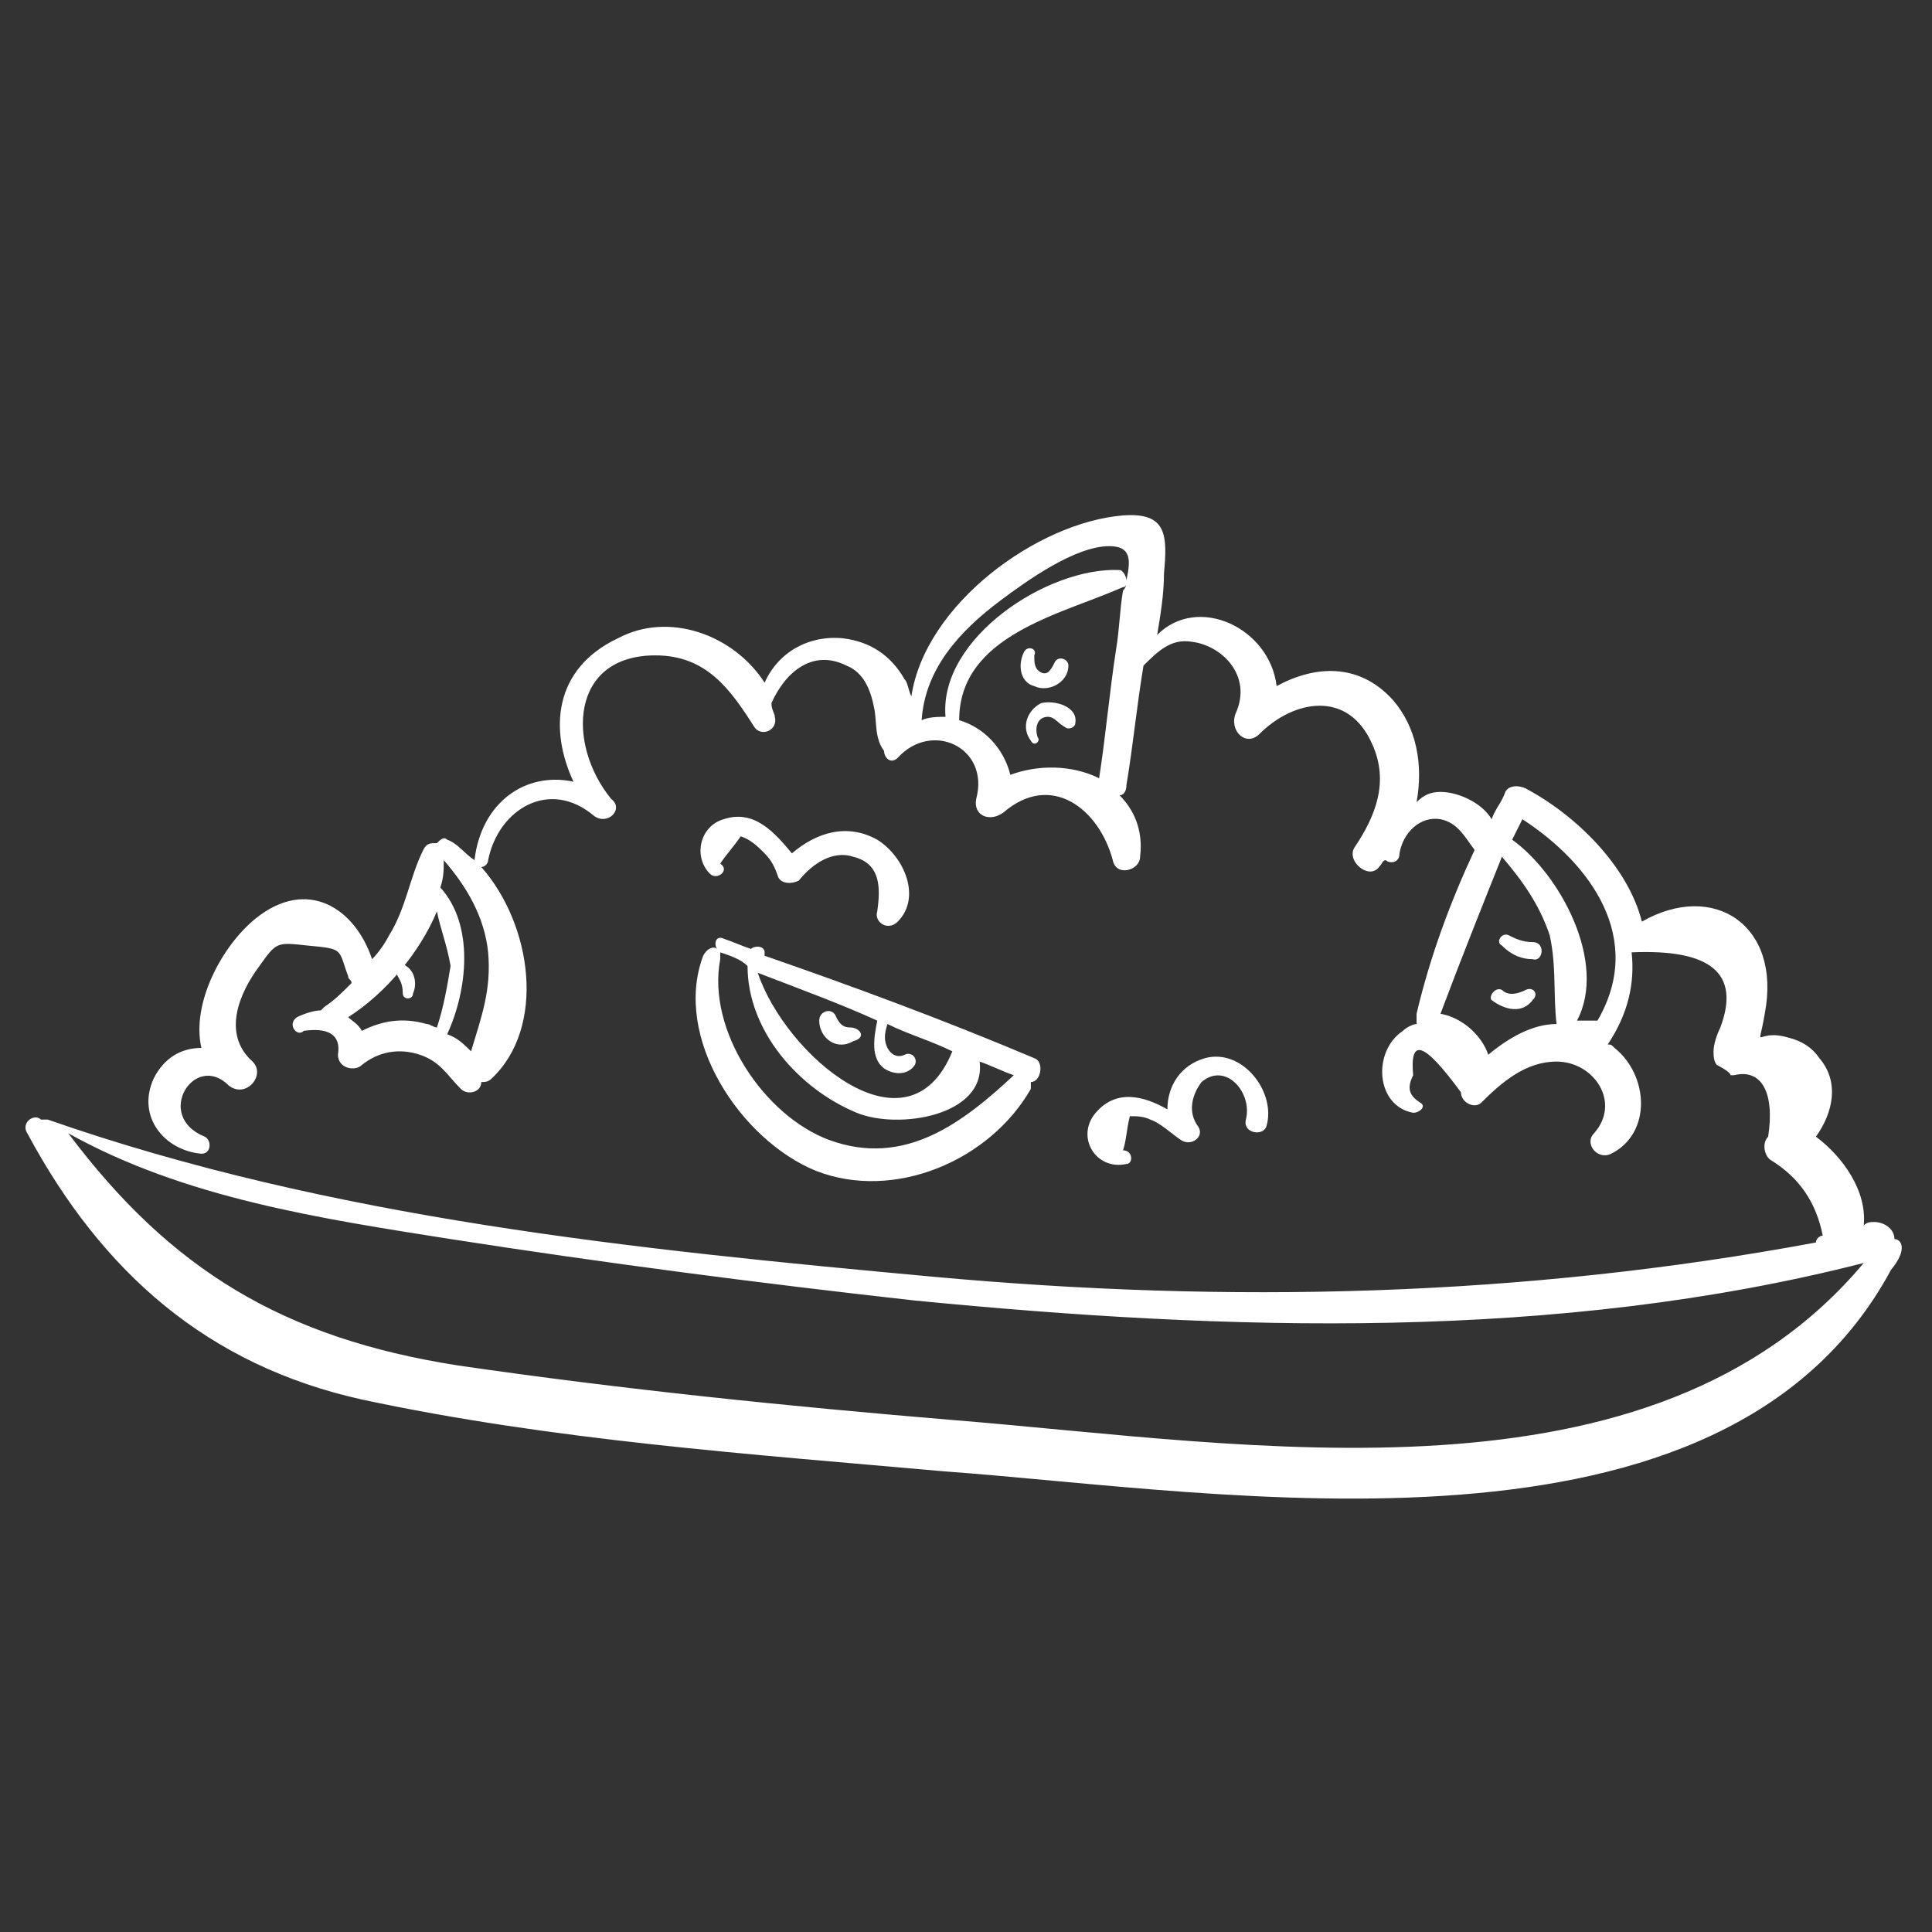 <?xml version="1.0" encoding="utf-8"?>
<!-- Generator: Adobe Illustrator 19.0.0, SVG Export Plug-In . SVG Version: 6.00 Build 0)  -->
<svg version="1.1" id="Capa_1" xmlns="http://www.w3.org/2000/svg" xmlns:xlink="http://www.w3.org/1999/xlink" x="0px" y="0px"
	 viewBox="-269 392.3 56.6 56.6" style="enable-background:new -269 392.3 56.6 56.6;" xml:space="preserve">
<rect x="-269" y="392.3" width="56.6" height="56.6" fill="#333333" stroke="none"/>
<style type="text/css">
	.st0{fill:#F6F6F6;}
	.st1{fill:#FFFFFF;}
</style>
<g>
	<path class="st0" d="M51.9,815.5c-3.5-1.4-7.1-2.8-10.6-4c0,0,0-0.1,0-0.1c0-0.3-0.4-0.3-0.5-0.1c-0.3-0.1-0.7-0.2-1-0.4
		c-0.2-0.1-0.4,0.2-0.3,0.3c-0.2-0.1-0.4,0-0.5,0.2c-1.3,3.2,1.4,7.3,4.5,8.4c3.1,1.2,6.8-0.4,8.4-3.3c0-0.1,0-0.2,0-0.2
		C52.2,816.4,52.4,815.7,51.9,815.5z M45.8,814.1c0,0,0,0.1,0,0.1c-0.1,0.6-0.2,1.3,0.4,1.8c0.4,0.3,1,0.3,1.3-0.2
		c0.1-0.2-0.1-0.5-0.3-0.3c-0.2,0.2-0.5,0-0.6-0.2c-0.1-0.3-0.1-0.6-0.1-0.9c0.9,0.4,1.7,0.7,2.6,1c-1.7,4.3-6.6,0.1-7.6-3.1
		C42.9,812.8,44.3,813.5,45.8,814.1z M43.9,818.8c-2.6-0.9-4.8-4.3-4.3-7.1c0-0.1,0-0.2,0-0.3c0.4,0.2,0.7,0.3,1.1,0.5
		c0,2.5,2,4.8,4.3,5.8c1.6,0.7,5.1,0.2,4.8-2c0.4,0.2,0.9,0.4,1.3,0.5C49.1,818.2,46.8,819.9,43.9,818.8z"/>
	<path class="st0" d="M44.8,814.4c-0.2,0-0.5-0.2-0.5-0.4c-0.1-0.4-0.6-0.3-0.6,0.1c0,0.7,0.7,1.2,1.4,0.8
		C45.3,814.8,45.1,814.3,44.8,814.4z"/>
	<path class="st0" d="M27.3,812c-0.2-0.1-0.4,0.1-0.4,0.3c0.1,0.3,0.2,0.4,0.2,0.8c0,0.3,0.4,0.3,0.4,0.1
		C27.7,812.7,27.7,812.2,27.3,812z"/>
	<path class="st0" d="M52.7,800c-0.1,0.2-0.3,0.5-0.6,0.4c-0.3-0.1-0.3-0.4-0.2-0.6c0.1-0.2-0.3-0.3-0.4-0.2
		c-0.3,0.5-0.1,1.1,0.4,1.4c0.6,0.2,1.3-0.2,1.3-0.8C53.3,799.8,52.8,799.7,52.7,800z"/>
	<path class="st0" d="M52.2,801.7c-0.6,0.3-0.8,1-0.4,1.5c0.1,0.2,0.4,0,0.3-0.2c-0.1-0.3,0-0.8,0.5-0.8c0.3,0,0.4,0.3,0.6,0.4
		c0.2,0.2,0.4,0,0.4-0.2C53.6,801.8,52.7,801.4,52.2,801.7z"/>
	<path class="st0" d="M85.7,822.6c-0.1-0.4-0.4-0.7-0.8-0.6c-0.1,0-0.3,0-0.4,0.1c0.1-1.4-0.8-2.7-1.9-3.5c0.7-0.9,0.9-2.1,0.1-3.1
		c-0.3-0.4-0.7-0.7-1.2-0.8c-1.3-0.5-1.3,0.7-1-0.9c0.7-3.5-2.1-5.3-4.9-3.6c-0.6-2.2-2.5-4.1-4.5-5.2c-0.2-0.1-0.6-0.1-0.8,0.2
		c-0.2,0.4-0.3,0.7-0.5,1.1c-0.4-0.7-1.3-1.1-2-1.1c-0.4,0-0.7,0.2-1,0.4c0.3-1.4,0-2.9-1-4.1c-1.3-1.5-3.1-1.4-4.6-0.5
		c-0.3-2.3-3.1-3.6-4.7-2c0.1-0.8,0.2-1.6,0.3-2.5c0.2-1.4,0.1-2.4-1.6-2.3c-3.3,0.3-7.8,3.5-8.3,7.1c-0.1-0.3-0.2-0.5-0.3-0.7
		c-0.5-0.9-1.4-1.5-2.4-1.7c-1.3-0.2-2.6,0.6-3.1,1.8c-1.2-1.8-3.7-2.8-5.8-1.8c-2.5,1.2-2.7,3.6-1.7,5.6c-1.9-0.4-3.7,0.8-3.8,3.1
		c-0.3-0.3-0.7-0.6-1.1-0.8c-0.1-0.1-0.3,0-0.4,0.1c-0.2-0.1-0.5,0-0.6,0.3c-0.5,1.1-0.7,2.3-1.3,3.4c-0.2,0.3-0.4,0.6-0.6,0.9
		c-0.6-2-2.5-3.2-4.5-1.6c-1.4,1.1-2.6,3.3-2.1,5.1c-0.8,0-1.5,0.4-1.9,1.2c-0.7,1.4,0.4,2.8,1.9,3c0.4,0,0.4-0.5,0.1-0.6
		c-2.1-0.7-0.4-3.3,0.9-2c0.6,0.5,1.5-0.3,0.9-0.9c-1.2-1-0.5-2.6,0.2-3.7c0.6-1,0.6-1,1.9-0.9c1.4,0.1,1.2,0.1,1.6,1.2
		c0,0.1,0.1,0.2,0.1,0.2c-0.3,0.3-0.7,0.7-1.1,1c-0.1,0-0.1,0.1-0.1,0.1c-0.3,0-0.7,0.1-1,0.3c-0.3,0.2-0.1,0.7,0.3,0.6
		c1-0.2,1.4,0.2,1.4,0.9c0,0.6,0.6,0.7,1,0.4c0.6-0.5,1.5-0.6,2.3-0.4c0.8,0.3,1,0.8,1.6,1.3c0.3,0.3,0.8,0.1,0.8-0.3
		c0.1,0,0.2,0,0.4-0.1c2.1-2,1.6-6-0.3-8.3c0.1,0,0.3-0.1,0.3-0.2c0.3-2,2.4-3.2,4.2-1.7c0.5,0.4,1.1-0.2,0.7-0.7
		c-1.7-2.1-1.7-5.6,1.7-5.7c2,0,3,1.3,3.9,2.9c0.3,0.4,0.9,0.1,0.8-0.3c0-0.2-0.1-0.3-0.1-0.5c0.5-1.2,1.6-2.2,2.9-1.5
		c0.6,0.3,1,0.9,1.1,1.6c0.1,0.6,0,1.2,0.4,1.7c0,0.3,0.3,0.5,0.6,0.3c1.4-1.5,3.6-0.4,3.1,1.6c-0.2,0.6,0.6,1,1,0.6
		c1.9-1.6,3.8-0.2,4.3,1.9c0.2,0.6,1,0.4,1.1-0.1c0.1-1-0.2-1.8-0.8-2.4c0.1-0.1,0.2-0.2,0.2-0.3c0.2-1.5,0.4-3.1,0.6-4.7
		c0.5-0.6,1.1-1,1.9-1c1.2,0.1,2.4,1.4,1.7,2.8c-0.3,0.6,0.4,1.3,1,0.8c1.4-1.3,3.5-1.8,4.4,0.4c0.6,1.5,0.2,2.8-0.6,4.1
		c-0.4,0.6,0.5,1.3,1,0.8c0.1-0.1,0.2-0.2,0.2-0.3c0.2,0.2,0.5,0.1,0.6-0.2c0.1-0.8,0.7-1.5,1.6-1.3c0.7,0.1,0.9,0.7,1.4,1.2
		c-0.9,2.1-1.7,4.2-2.2,6.4c0,0.1,0,0.3,0.1,0.4c-0.2,0.1-0.3,0.1-0.5,0.2c-1.3,0.8-1.1,2.9,0.4,3.2c0.2,0,0.5-0.3,0.3-0.5
		c-0.4-0.2-0.5-0.6-0.2-1c-0.2-1.5,0.5-1.3,1.9,0.6c0,0.4,0.5,0.6,0.8,0.3c0.9-0.8,1.7-1.6,3-1.6c1.5,0,2.6,1.5,1.4,2.8
		c-0.4,0.5,0.1,1.1,0.7,0.8c1.6-0.8,1.5-3.1,0.1-4.1c-0.1-0.1-0.2-0.1-0.3-0.2c0,0,0,0,0,0c0.9-1.2,1.1-2.5,1-3.7
		c3.1-0.1,4.3,0.8,3.5,2.9c-0.1,0.3-0.3,0.6-0.3,1c0,0.2,0,0.4,0.2,0.6c0,0,0.5,0.3,0.5,0.4c0.1,0,0.1,0,0.2,0
		c1.1-0.2,1.6,0.6,1.3,2.4c-0.3,0.3-0.2,0.8,0.1,1c1.1,0.7,1.8,1.6,2,2.9c-0.1,0-0.2,0.1-0.3,0.3c-11.6,2.2-23,2.4-34.8,1.3
		c-11.7-1.1-23.6-2.2-34.7-6.2c-0.1,0-0.2,0-0.3,0c-0.3-0.2-0.8,0.1-0.6,0.5c2.9,5.5,7.1,9.2,13.2,10.5c7.4,1.6,15.3,2.2,22.9,2.8
		c11.2,0.9,30.7,4.3,37.3-7.9C86.3,823,86,822.7,85.7,822.6z M28.4,814.3c-0.2-0.1-0.3-0.1-0.5-0.2c-0.9-0.2-1.8-0.1-2.6,0.3
		c-0.1-0.2-0.3-0.4-0.6-0.6c1.4-1,2.8-2.5,3.5-4.2c0.2,0.7,0.4,1.4,0.5,2.1C28.9,812.7,28.7,813.5,28.4,814.3z M30.5,811.4
		c0.2,1.5-0.3,2.6-0.7,3.9c-0.2-0.3-0.6-0.5-0.9-0.7c0.8-1.7,1.1-4.3-0.2-5.7c0,0,0,0,0,0c0.1-0.4,0.2-0.7,0.2-1.1
		C29.7,808.9,30.3,810,30.5,811.4z M55.5,797.2c-0.1,0.7-0.2,1.5-0.3,2.2c-0.2,1.7-0.5,3.4-0.6,5c-1-0.5-2.4-0.6-3.5-0.1
		c-0.2-1.1-1-1.9-2-2.2c0.1-3.3,4.1-4.1,6.4-5.2c0.1,0,0.1-0.1,0.1-0.1C55.5,797,55.5,797.1,55.5,797.2z M55.6,796.7
		c0-0.2-0.1-0.4-0.3-0.4c-2.8-0.1-7.1,2.7-6.8,5.8c-0.3,0-0.6,0-0.9,0.1c0,0,0,0,0-0.1c0.2-2,1.5-3.5,3-4.7c1-0.8,3-2.2,4.3-2.1
		C55.9,795.5,55.7,796.1,55.6,796.7z M69.8,815.5c-0.3-0.9-1-1.5-1.9-1.6c0,0,0,0,0,0c0.8-2.1,1.6-4.2,2.5-6.2
		c0.8,0.9,1.5,1.8,1.9,3.1c0.3,1.2,0.1,2.3,0.2,3.4C71.5,814.3,70.6,814.8,69.8,815.5z M74.1,814.1c0,0,0,0.1,0,0.1
		c-0.2-0.1-0.5-0.1-0.7-0.1c1.2-2.3-0.7-5.7-2.6-7.1c0.1-0.3,0.2-0.5,0.4-0.8C73.8,807.9,76,810.9,74.1,814.1z M48.7,829.8
		c-6.5-0.5-13-1.2-19.4-2.2c-6.8-1.1-11.3-3.7-15.3-9.1c4.6,2.6,9.9,3.4,15,4.1c6.1,0.9,12.2,1.8,18.3,2.4
		c12.3,1.2,25.2,1.6,37.2-1.5C76.2,833.5,60.3,830.7,48.7,829.8z"/>
	<path class="st0" d="M71.5,811c-0.3,0-0.6-0.1-0.9-0.3c-0.2-0.2-0.5,0.2-0.3,0.4c0.3,0.4,0.7,0.5,1.2,0.6
		C72,811.8,72,811.1,71.5,811z"/>
	<path class="st0" d="M71.2,812.8c-0.3,0.2-0.7,0.2-1,0c-0.3-0.2-0.6,0.2-0.3,0.4c0.5,0.4,1.2,0.5,1.6,0
		C71.7,813,71.5,812.7,71.2,812.8z"/>
	<path class="st0" d="M58.6,815.5c-0.9,0.2-1.5,1.1-1.5,2c-0.9-0.6-2.1-0.8-2.8,0.1c-0.7,0.9,0,2.2,1.2,2c0.3,0,0.2-0.5-0.1-0.5
		c0.1-0.4,0.2-0.9,0.2-1.3c0.3,0,0.5,0,0.8,0.2c0.4,0.2,0.8,0.5,1.2,0.8c0.4,0.3,1-0.1,0.7-0.5c-0.3-0.5-0.3-1.3,0.2-1.7
		c1-0.8,2.1,0.4,1.8,1.4c-0.1,0.5,0.6,0.7,0.8,0.2C61.5,816.9,60.2,815.2,58.6,815.5z"/>
	<path class="st0" d="M45.8,807c-1.1-0.7-2.4-0.3-3.3,0.6c-0.6-0.9-1.4-1.8-2.6-1.4c-1,0.3-1.3,1.5-0.5,2.2c0.3,0.3,0.7-0.2,0.5-0.5
		c0.3-0.3,0.5-0.7,0.8-1c0.4,0.1,0.7,0.4,0.9,0.7c0.2,0.3,0.4,0.6,0.5,0.9c0.1,0.3,0.6,0.3,0.7,0.1c0.5-0.6,1.3-1.2,2.2-0.9
		c1,0.3,1.1,1.2,0.9,2.1c-0.1,0.4,0.4,0.8,0.8,0.4C47.5,809.2,46.9,807.6,45.8,807z"/>
</g>
<g>
	<path class="st0" d="M51.9,815.5c-3.5-1.4-7.1-2.8-10.6-4c0,0,0-0.1,0-0.1c0-0.3-0.4-0.3-0.5-0.1c-0.3-0.1-0.7-0.2-1-0.4
		c-0.2-0.1-0.4,0.2-0.3,0.3c-0.2-0.1-0.4,0-0.5,0.2c-1.3,3.2,1.4,7.3,4.5,8.4c3.1,1.2,6.8-0.4,8.4-3.3c0-0.1,0-0.2,0-0.2
		C52.2,816.4,52.4,815.7,51.9,815.5z M45.8,814.1c0,0,0,0.1,0,0.1c-0.1,0.6-0.2,1.3,0.4,1.8c0.4,0.3,1,0.3,1.3-0.2
		c0.1-0.2-0.1-0.5-0.3-0.3c-0.2,0.2-0.5,0-0.6-0.2c-0.1-0.3-0.1-0.6-0.1-0.9c0.9,0.4,1.7,0.7,2.6,1c-1.7,4.3-6.6,0.1-7.6-3.1
		C42.9,812.8,44.3,813.5,45.8,814.1z M43.9,818.8c-2.6-0.9-4.8-4.3-4.3-7.1c0-0.1,0-0.2,0-0.3c0.4,0.2,0.7,0.3,1.1,0.5
		c0,2.5,2,4.8,4.3,5.8c1.6,0.7,5.1,0.2,4.8-2c0.4,0.2,0.9,0.4,1.3,0.5C49.1,818.2,46.8,819.9,43.9,818.8z"/>
	<path class="st0" d="M44.8,814.4c-0.2,0-0.5-0.2-0.5-0.4c-0.1-0.4-0.6-0.3-0.6,0.1c0,0.7,0.7,1.2,1.4,0.8
		C45.3,814.8,45.1,814.3,44.8,814.4z"/>
	<path class="st0" d="M27.3,812c-0.2-0.1-0.4,0.1-0.4,0.3c0.1,0.3,0.2,0.4,0.2,0.8c0,0.3,0.4,0.3,0.4,0.1
		C27.7,812.7,27.7,812.2,27.3,812z"/>
	<path class="st0" d="M52.7,800c-0.1,0.2-0.3,0.5-0.6,0.4c-0.3-0.1-0.3-0.4-0.2-0.6c0.1-0.2-0.3-0.3-0.4-0.2
		c-0.3,0.5-0.1,1.1,0.4,1.4c0.6,0.2,1.3-0.2,1.3-0.8C53.3,799.8,52.8,799.7,52.7,800z"/>
	<path class="st0" d="M52.2,801.7c-0.6,0.3-0.8,1-0.4,1.5c0.1,0.2,0.4,0,0.3-0.2c-0.1-0.3,0-0.8,0.5-0.8c0.3,0,0.4,0.3,0.6,0.4
		c0.2,0.2,0.4,0,0.4-0.2C53.6,801.8,52.7,801.4,52.2,801.7z"/>
	<path class="st0" d="M85.7,822.6c-0.1-0.4-0.4-0.7-0.8-0.6c-0.1,0-0.3,0-0.4,0.1c0.1-1.4-0.8-2.7-1.9-3.5c0.7-0.9,0.9-2.1,0.1-3.1
		c-0.3-0.4-0.7-0.7-1.2-0.8c-1.3-0.5-1.3,0.7-1-0.9c0.7-3.5-2.1-5.3-4.9-3.6c-0.6-2.2-2.5-4.1-4.5-5.2c-0.2-0.1-0.6-0.1-0.8,0.2
		c-0.2,0.4-0.3,0.7-0.5,1.1c-0.4-0.7-1.3-1.1-2-1.1c-0.4,0-0.7,0.2-1,0.4c0.3-1.4,0-2.9-1-4.1c-1.3-1.5-3.1-1.4-4.6-0.5
		c-0.3-2.3-3.1-3.6-4.7-2c0.1-0.8,0.2-1.6,0.3-2.5c0.2-1.4,0.1-2.4-1.6-2.3c-3.3,0.3-7.8,3.5-8.3,7.1c-0.1-0.3-0.2-0.5-0.3-0.7
		c-0.5-0.9-1.4-1.5-2.4-1.7c-1.3-0.2-2.6,0.6-3.1,1.8c-1.2-1.8-3.7-2.8-5.8-1.8c-2.5,1.2-2.7,3.6-1.7,5.6c-1.9-0.4-3.7,0.8-3.8,3.1
		c-0.3-0.3-0.7-0.6-1.1-0.8c-0.1-0.1-0.3,0-0.4,0.1c-0.2-0.1-0.5,0-0.6,0.3c-0.5,1.1-0.7,2.3-1.3,3.4c-0.2,0.3-0.4,0.6-0.6,0.9
		c-0.6-2-2.5-3.2-4.5-1.6c-1.4,1.1-2.6,3.3-2.1,5.1c-0.8,0-1.5,0.4-1.9,1.2c-0.7,1.4,0.4,2.8,1.9,3c0.4,0,0.4-0.5,0.1-0.6
		c-2.1-0.7-0.4-3.3,0.9-2c0.6,0.5,1.5-0.3,0.9-0.9c-1.2-1-0.5-2.6,0.2-3.7c0.6-1,0.6-1,1.9-0.9c1.4,0.1,1.2,0.1,1.6,1.2
		c0,0.1,0.1,0.2,0.1,0.2c-0.3,0.3-0.7,0.7-1.1,1c-0.1,0-0.1,0.1-0.1,0.1c-0.3,0-0.7,0.1-1,0.3c-0.3,0.2-0.1,0.7,0.3,0.6
		c1-0.2,1.4,0.2,1.4,0.9c0,0.6,0.6,0.7,1,0.4c0.6-0.5,1.5-0.6,2.3-0.4c0.8,0.3,1,0.8,1.6,1.3c0.3,0.3,0.8,0.1,0.8-0.3
		c0.1,0,0.2,0,0.4-0.1c2.1-2,1.6-6-0.3-8.3c0.1,0,0.3-0.1,0.3-0.2c0.3-2,2.4-3.2,4.2-1.7c0.5,0.4,1.1-0.2,0.7-0.7
		c-1.7-2.1-1.7-5.6,1.7-5.7c2,0,3,1.3,3.9,2.9c0.3,0.4,0.9,0.1,0.8-0.3c0-0.2-0.1-0.3-0.1-0.5c0.5-1.2,1.6-2.2,2.9-1.5
		c0.6,0.3,1,0.9,1.1,1.6c0.1,0.6,0,1.2,0.4,1.7c0,0.3,0.3,0.5,0.6,0.3c1.4-1.5,3.6-0.4,3.1,1.6c-0.2,0.6,0.6,1,1,0.6
		c1.9-1.6,3.8-0.2,4.3,1.9c0.2,0.6,1,0.4,1.1-0.1c0.1-1-0.2-1.8-0.8-2.4c0.1-0.1,0.2-0.2,0.2-0.3c0.2-1.5,0.4-3.1,0.6-4.7
		c0.5-0.6,1.1-1,1.9-1c1.2,0.1,2.4,1.4,1.7,2.8c-0.3,0.6,0.4,1.3,1,0.8c1.4-1.3,3.5-1.8,4.4,0.4c0.6,1.5,0.2,2.8-0.6,4.1
		c-0.4,0.6,0.5,1.3,1,0.8c0.1-0.1,0.2-0.2,0.2-0.3c0.2,0.2,0.5,0.1,0.6-0.2c0.1-0.8,0.7-1.5,1.6-1.3c0.7,0.1,0.9,0.7,1.4,1.2
		c-0.9,2.1-1.7,4.2-2.2,6.4c0,0.1,0,0.3,0.1,0.4c-0.2,0.1-0.3,0.1-0.5,0.2c-1.3,0.8-1.1,2.9,0.4,3.2c0.2,0,0.5-0.3,0.3-0.5
		c-0.4-0.2-0.5-0.6-0.2-1c-0.2-1.5,0.5-1.3,1.9,0.6c0,0.4,0.5,0.6,0.8,0.3c0.9-0.8,1.7-1.6,3-1.6c1.5,0,2.6,1.5,1.4,2.8
		c-0.4,0.5,0.1,1.1,0.7,0.8c1.6-0.8,1.5-3.1,0.1-4.1c-0.1-0.1-0.2-0.1-0.3-0.2c0,0,0,0,0,0c0.9-1.2,1.1-2.5,1-3.7
		c3.1-0.1,4.3,0.8,3.5,2.9c-0.1,0.3-0.3,0.6-0.3,1c0,0.2,0,0.4,0.2,0.6c0,0,0.5,0.3,0.5,0.4c0.1,0,0.1,0,0.2,0
		c1.1-0.2,1.6,0.6,1.3,2.4c-0.3,0.3-0.2,0.8,0.1,1c1.1,0.7,1.8,1.6,2,2.9c-0.1,0-0.2,0.1-0.3,0.3c-11.6,2.2-23,2.4-34.8,1.3
		c-11.7-1.1-23.6-2.2-34.7-6.2c-0.1,0-0.2,0-0.3,0c-0.3-0.2-0.8,0.1-0.6,0.5c2.9,5.5,7.1,9.2,13.2,10.5c7.4,1.6,15.3,2.2,22.9,2.8
		c11.2,0.9,30.7,4.3,37.3-7.9C86.3,823,86,822.7,85.7,822.6z M28.4,814.3c-0.2-0.1-0.3-0.1-0.5-0.2c-0.9-0.2-1.8-0.1-2.6,0.3
		c-0.1-0.2-0.3-0.4-0.6-0.6c1.4-1,2.8-2.5,3.5-4.2c0.2,0.7,0.4,1.4,0.5,2.1C28.9,812.7,28.7,813.5,28.4,814.3z M30.5,811.4
		c0.2,1.5-0.3,2.6-0.7,3.9c-0.2-0.3-0.6-0.5-0.9-0.7c0.8-1.7,1.1-4.3-0.2-5.7c0,0,0,0,0,0c0.1-0.4,0.2-0.7,0.2-1.1
		C29.7,808.9,30.3,810,30.5,811.4z M55.5,797.2c-0.1,0.7-0.2,1.5-0.3,2.2c-0.2,1.7-0.5,3.4-0.6,5c-1-0.5-2.4-0.6-3.5-0.1
		c-0.2-1.1-1-1.9-2-2.2c0.1-3.3,4.1-4.1,6.4-5.2c0.1,0,0.1-0.1,0.1-0.1C55.5,797,55.5,797.1,55.5,797.2z M55.6,796.7
		c0-0.2-0.1-0.4-0.3-0.4c-2.8-0.1-7.1,2.7-6.8,5.8c-0.3,0-0.6,0-0.9,0.1c0,0,0,0,0-0.1c0.2-2,1.5-3.5,3-4.7c1-0.8,3-2.2,4.3-2.1
		C55.9,795.5,55.7,796.1,55.6,796.7z M69.8,815.5c-0.3-0.9-1-1.5-1.9-1.6c0,0,0,0,0,0c0.8-2.1,1.6-4.2,2.5-6.2
		c0.8,0.9,1.5,1.8,1.9,3.1c0.3,1.2,0.1,2.3,0.2,3.4C71.5,814.3,70.6,814.8,69.8,815.5z M74.1,814.1c0,0,0,0.1,0,0.1
		c-0.2-0.1-0.5-0.1-0.7-0.1c1.2-2.3-0.7-5.7-2.6-7.1c0.1-0.3,0.2-0.5,0.4-0.8C73.8,807.9,76,810.9,74.1,814.1z M48.7,829.8
		c-6.5-0.5-13-1.2-19.4-2.2c-6.8-1.1-11.3-3.7-15.3-9.1c4.6,2.6,9.9,3.4,15,4.1c6.1,0.9,12.2,1.8,18.3,2.4
		c12.3,1.2,25.2,1.6,37.2-1.5C76.2,833.5,60.3,830.7,48.7,829.8z"/>
	<path class="st0" d="M71.5,811c-0.3,0-0.6-0.1-0.9-0.3c-0.2-0.2-0.5,0.2-0.3,0.4c0.3,0.4,0.7,0.5,1.2,0.6
		C72,811.8,72,811.1,71.5,811z"/>
	<path class="st0" d="M71.2,812.8c-0.3,0.2-0.7,0.2-1,0c-0.3-0.2-0.6,0.2-0.3,0.4c0.5,0.4,1.2,0.5,1.6,0
		C71.7,813,71.5,812.7,71.2,812.8z"/>
	<path class="st0" d="M58.6,815.5c-0.9,0.2-1.5,1.1-1.5,2c-0.9-0.6-2.1-0.8-2.8,0.1c-0.7,0.9,0,2.2,1.2,2c0.3,0,0.2-0.5-0.1-0.5
		c0.1-0.4,0.2-0.9,0.2-1.3c0.3,0,0.5,0,0.8,0.2c0.4,0.2,0.8,0.5,1.2,0.8c0.4,0.3,1-0.1,0.7-0.5c-0.3-0.5-0.3-1.3,0.2-1.7
		c1-0.8,2.1,0.4,1.8,1.4c-0.1,0.5,0.6,0.7,0.8,0.2C61.5,816.9,60.2,815.2,58.6,815.5z"/>
	<path class="st0" d="M45.8,807c-1.1-0.7-2.4-0.3-3.3,0.6c-0.6-0.9-1.4-1.8-2.6-1.4c-1,0.3-1.3,1.5-0.5,2.2c0.3,0.3,0.7-0.2,0.5-0.5
		c0.3-0.3,0.5-0.7,0.8-1c0.4,0.1,0.7,0.4,0.9,0.7c0.2,0.3,0.4,0.6,0.5,0.9c0.1,0.3,0.6,0.3,0.7,0.1c0.5-0.6,1.3-1.2,2.2-0.9
		c1,0.3,1.1,1.2,0.9,2.1c-0.1,0.4,0.4,0.8,0.8,0.4C47.5,809.2,46.9,807.6,45.8,807z"/>
</g>
<g>
	<path class="st1" d="M-238.7,423.3c-2.6-1.1-5.3-2.1-7.9-3c0,0,0-0.1,0-0.1c0-0.2-0.3-0.2-0.4-0.1c-0.3-0.1-0.5-0.2-0.8-0.3
		c-0.2-0.1-0.3,0.1-0.2,0.3c-0.1-0.1-0.3,0-0.4,0.2c-0.9,2.4,1.1,5.4,3.3,6.3c2.3,0.9,5.1-0.3,6.3-2.4c0-0.1,0-0.1,0-0.2
		C-238.5,424-238.4,423.4-238.7,423.3z M-243.3,422.2C-243.3,422.2-243.3,422.2-243.3,422.2c-0.1,0.5-0.2,1.1,0.2,1.4
		c0.3,0.2,0.7,0.2,0.9-0.1c0.1-0.2-0.1-0.4-0.3-0.3c-0.2,0.1-0.4,0-0.5-0.2c-0.1-0.2-0.1-0.4,0-0.7c0.6,0.3,1.3,0.5,1.9,0.8
		c-1.3,3.2-4.9,0.1-5.7-2.3C-245.5,421.3-244.4,421.7-243.3,422.2z M-244.7,425.7c-1.9-0.7-3.6-3.2-3.2-5.3c0-0.1,0-0.1,0-0.2
		c0.3,0.1,0.6,0.2,0.8,0.4c0,1.9,1.5,3.6,3.2,4.3c1.2,0.5,3.8,0.1,3.6-1.5c0.3,0.1,0.7,0.3,1,0.4
		C-240.8,425.2-242.5,426.5-244.7,425.7z"/>
	<path class="st1" d="M-244.1,422.4c-0.2,0-0.3-0.1-0.4-0.3c-0.1-0.3-0.5-0.2-0.5,0.1c0,0.5,0.5,0.9,1,0.6
		C-243.6,422.7-243.8,422.4-244.1,422.4z"/>
	<path class="st1" d="M-257.1,420.6c-0.1-0.1-0.3,0.1-0.3,0.2c0.1,0.2,0.2,0.3,0.2,0.6c0,0.2,0.3,0.2,0.3,0
		C-256.8,421.2-256.8,420.8-257.1,420.6z"/>
	<path class="st1" d="M-238.1,411.7c-0.1,0.2-0.2,0.4-0.4,0.3c-0.2-0.1-0.2-0.3-0.2-0.5c0.1-0.2-0.2-0.3-0.3-0.1
		c-0.2,0.4-0.1,0.9,0.3,1c0.4,0.2,1-0.1,1-0.6C-237.7,411.6-238,411.5-238.1,411.7z"/>
	<path class="st1" d="M-238.5,412.9c-0.4,0.2-0.6,0.7-0.3,1.1c0.1,0.2,0.3,0,0.2-0.1c-0.1-0.3,0-0.6,0.3-0.6c0.2,0,0.3,0.2,0.5,0.3
		c0.1,0.1,0.3,0,0.3-0.1C-237.4,413-238.1,412.8-238.5,412.9z"/>
	<path class="st1" d="M-213.5,428.6c0-0.3-0.3-0.5-0.6-0.5c-0.1,0-0.2,0-0.3,0.1c0.1-1-0.6-2-1.4-2.6c0.5-0.7,0.7-1.6,0.1-2.3
		c-0.2-0.3-0.5-0.5-0.9-0.6c-1-0.3-0.9,0.5-0.7-0.7c0.5-2.6-1.5-3.9-3.6-2.7c-0.4-1.6-1.9-3.1-3.4-3.9c-0.2-0.1-0.5-0.1-0.6,0.1
		c-0.1,0.3-0.3,0.5-0.4,0.8c-0.3-0.5-1-0.8-1.5-0.8c-0.3,0-0.5,0.1-0.7,0.3c0.2-1.1,0-2.2-0.7-3c-1-1.1-2.3-1-3.4-0.4
		c-0.2-1.7-2.3-2.7-3.5-1.5c0.1-0.6,0.2-1.2,0.2-1.8c0.1-1.1,0.1-1.8-1.2-1.7c-2.5,0.2-5.8,2.6-6.2,5.3c-0.1-0.2-0.1-0.4-0.2-0.5
		c-0.4-0.7-1-1.1-1.8-1.2c-1-0.1-1.9,0.4-2.3,1.3c-0.9-1.4-2.8-2.1-4.3-1.3c-1.9,0.9-2,2.7-1.3,4.2c-1.4-0.3-2.7,0.6-2.9,2.3
		c-0.3-0.2-0.5-0.5-0.8-0.6c-0.1-0.1-0.2,0-0.3,0.1c-0.2,0-0.3,0-0.4,0.2c-0.4,0.8-0.5,1.7-1,2.5c-0.1,0.2-0.3,0.5-0.5,0.7
		c-0.5-1.5-1.9-2.4-3.4-1.2c-1,0.8-1.9,2.5-1.6,3.8c-0.6,0-1.1,0.3-1.4,0.9c-0.5,1.1,0.3,2.1,1.4,2.2c0.3,0,0.3-0.4,0.1-0.5
		c-1.5-0.6-0.3-2.5,0.7-1.5c0.5,0.4,1.1-0.3,0.7-0.7c-0.9-0.8-0.4-2,0.2-2.8c0.5-0.7,0.5-0.7,1.4-0.6c1.1,0.1,0.9,0.1,1.2,0.9
		c0,0.1,0.1,0.1,0.1,0.2c-0.3,0.3-0.5,0.5-0.8,0.7c0,0-0.1,0.1-0.1,0.1c-0.2,0-0.5,0.1-0.7,0.2c-0.3,0.2,0,0.6,0.2,0.4
		c0.7-0.1,1.1,0.1,1,0.7c0,0.4,0.5,0.5,0.7,0.3c0.5-0.4,1.1-0.5,1.7-0.3c0.6,0.2,0.8,0.6,1.2,1c0.2,0.2,0.6,0.1,0.6-0.2
		c0.1,0,0.2,0,0.3-0.1c1.6-1.5,1.2-4.5-0.3-6.2c0.1,0,0.2-0.1,0.2-0.2c0.3-1.5,1.8-2.4,3.1-1.3c0.4,0.3,0.9-0.2,0.5-0.5
		c-1.3-1.6-1.2-4.2,1.3-4.2c1.5,0,2.2,1,2.9,2.1c0.2,0.3,0.7,0.1,0.6-0.3c0-0.1-0.1-0.2-0.1-0.4c0.4-0.9,1.2-1.6,2.2-1.1
		c0.5,0.2,0.7,0.7,0.8,1.2c0.1,0.4,0,0.9,0.3,1.3c0,0.2,0.2,0.4,0.4,0.2c1-1.1,2.7-0.3,2.3,1.2c-0.1,0.5,0.4,0.7,0.8,0.4
		c1.4-1.2,2.8-0.1,3.2,1.4c0.1,0.5,0.8,0.3,0.8-0.1c0.1-0.8-0.2-1.4-0.6-1.8c0.1,0,0.2-0.1,0.2-0.3c0.2-1.2,0.3-2.3,0.5-3.5
		c0.4-0.4,0.8-0.8,1.4-0.7c0.9,0.1,1.8,1,1.3,2.1c-0.2,0.5,0.3,1,0.7,0.6c1-1,2.6-1.3,3.3,0.3c0.5,1.1,0.1,2.1-0.5,3
		c-0.3,0.4,0.4,1,0.7,0.6c0.1-0.1,0.1-0.2,0.2-0.2c0.1,0.1,0.4,0.1,0.4-0.2c0.1-0.6,0.6-1.1,1.2-1c0.5,0.1,0.7,0.5,1,0.9
		c-0.7,1.5-1.3,3.1-1.7,4.8c0,0.1,0,0.2,0,0.3c-0.1,0-0.3,0.1-0.4,0.2c-0.9,0.6-0.8,2.2,0.3,2.4c0.2,0,0.4-0.2,0.2-0.3
		c-0.3-0.2-0.4-0.4-0.2-0.8c-0.1-1.1,0.3-1,1.4,0.5c0,0.3,0.4,0.5,0.6,0.3c0.6-0.6,1.3-1.2,2.2-1.2c1.1,0,1.9,1.2,1.1,2.1
		c-0.3,0.3,0.1,0.8,0.5,0.6c1.2-0.6,1.1-2.3,0.1-3.1c-0.1-0.1-0.1-0.1-0.2-0.1c0,0,0,0,0,0c0.6-0.9,0.8-1.8,0.7-2.7
		c2.3-0.1,3.2,0.6,2.6,2.2c-0.1,0.2-0.2,0.5-0.2,0.7c0,0.1,0,0.3,0.1,0.4c0,0,0.4,0.2,0.4,0.3c0,0,0.1,0,0.1,0
		c0.8-0.2,1.2,0.5,1,1.8c-0.2,0.2-0.1,0.6,0.1,0.7c0.8,0.5,1.3,1.2,1.5,2.2c-0.1,0-0.2,0.1-0.2,0.2c-8.6,1.6-17.2,1.8-25.9,1
		c-8.7-0.8-17.6-1.7-25.9-4.6c-0.1,0-0.1,0-0.2,0c-0.2-0.2-0.6,0.1-0.4,0.4c2.2,4.1,5.3,6.8,9.8,7.8c5.6,1.2,11.4,1.6,17,2.1
		c8.3,0.6,22.9,3.2,27.8-5.9C-213.1,428.9-213.3,428.6-213.5,428.6z M-256.2,422.4c-0.1,0-0.2-0.1-0.3-0.1c-0.7-0.2-1.3-0.1-1.9,0.2
		c-0.1-0.2-0.3-0.3-0.4-0.4c1.1-0.7,2.1-1.9,2.6-3.1c0.1,0.5,0.3,1,0.4,1.6C-255.9,421.2-256,421.8-256.2,422.4z M-254.7,420.2
		c0.1,1.1-0.2,1.9-0.5,2.9c-0.2-0.2-0.4-0.4-0.7-0.5c0.6-1.3,0.8-3.2-0.2-4.3c0,0,0,0,0,0c0.1-0.3,0.1-0.5,0.1-0.8
		C-255.3,418.3-254.8,419.2-254.7,420.2z M-236.1,409.6c-0.1,0.6-0.1,1.1-0.2,1.7c-0.2,1.3-0.3,2.5-0.5,3.8
		c-0.8-0.4-1.8-0.4-2.6-0.1c-0.2-0.8-0.8-1.4-1.5-1.6c0-2.5,3-3.1,4.8-3.9c0.1,0,0.1-0.1,0.1-0.1C-236,409.4-236,409.5-236.1,409.6z
		 M-236,409.3c0-0.1-0.1-0.3-0.2-0.3c-2.1-0.1-5.3,2-5.1,4.3c-0.2,0-0.5,0-0.7,0.1c0,0,0,0,0,0c0.1-1.5,1.1-2.6,2.3-3.5
		c0.8-0.6,2.2-1.6,3.2-1.6C-235.8,408.3-235.9,408.8-236,409.3z M-225.4,423.2c-0.2-0.6-0.8-1.1-1.4-1.2c0,0,0,0,0,0
		c0.6-1.6,1.2-3.1,1.8-4.6c0.6,0.7,1.1,1.4,1.4,2.3c0.2,0.9,0.1,1.7,0.2,2.6C-224.1,422.3-224.8,422.7-225.4,423.2z M-222.2,422.2
		C-222.2,422.3-222.2,422.3-222.2,422.2c-0.2,0-0.4,0-0.6,0c0.9-1.7-0.5-4.3-1.9-5.3c0.1-0.2,0.2-0.4,0.3-0.6
		C-222.4,417.6-220.8,419.8-222.2,422.2z M-241.1,433.9c-4.8-0.4-9.7-0.9-14.5-1.6c-5.1-0.8-8.4-2.8-11.4-6.8
		c3.4,1.9,7.4,2.5,11.2,3.1c4.5,0.7,9.1,1.3,13.6,1.8c9.2,0.9,18.8,1.2,27.8-1.1C-220.6,436.7-232.4,434.6-241.1,433.9z"/>
	<path class="st1" d="M-224.1,419.9c-0.3,0-0.5-0.1-0.7-0.2c-0.2-0.1-0.4,0.2-0.2,0.3c0.3,0.3,0.6,0.4,0.9,0.4
		C-223.8,420.5-223.7,419.9-224.1,419.9z"/>
	<path class="st1" d="M-224.3,421.3c-0.2,0.1-0.5,0.2-0.7,0c-0.2-0.1-0.4,0.2-0.3,0.3c0.4,0.3,0.9,0.4,1.2,0
		C-223.9,421.4-224.1,421.2-224.3,421.3z"/>
	<path class="st1" d="M-233.7,423.3c-0.7,0.2-1.1,0.8-1.1,1.5c-0.7-0.4-1.5-0.6-2.1,0.1c-0.6,0.7,0,1.7,0.9,1.5
		c0.2,0,0.2-0.4-0.1-0.4c0.1-0.3,0.1-0.6,0.2-1c0.2,0,0.4,0,0.6,0.1c0.3,0.1,0.6,0.4,0.9,0.6c0.3,0.2,0.7-0.1,0.5-0.4
		c-0.3-0.4-0.2-0.9,0.1-1.3c0.7-0.6,1.5,0.3,1.3,1.1c-0.1,0.4,0.5,0.5,0.6,0.2C-231.6,424.3-232.6,423-233.7,423.3z"/>
	<path class="st1" d="M-243.3,416.9c-0.9-0.5-1.8-0.2-2.5,0.4c-0.5-0.6-1.1-1.3-2-1c-0.7,0.2-0.9,1.1-0.4,1.6
		c0.2,0.2,0.6-0.1,0.3-0.3c0.2-0.3,0.4-0.5,0.6-0.8c0.3,0.1,0.5,0.3,0.7,0.5c0.2,0.2,0.3,0.4,0.4,0.7c0.1,0.2,0.4,0.2,0.6,0.1
		c0.4-0.5,1-0.9,1.6-0.7c0.8,0.2,0.8,0.9,0.7,1.6c-0.1,0.3,0.3,0.6,0.6,0.3C-242,418.6-242.5,417.4-243.3,416.9z"/>
</g>
</svg>
